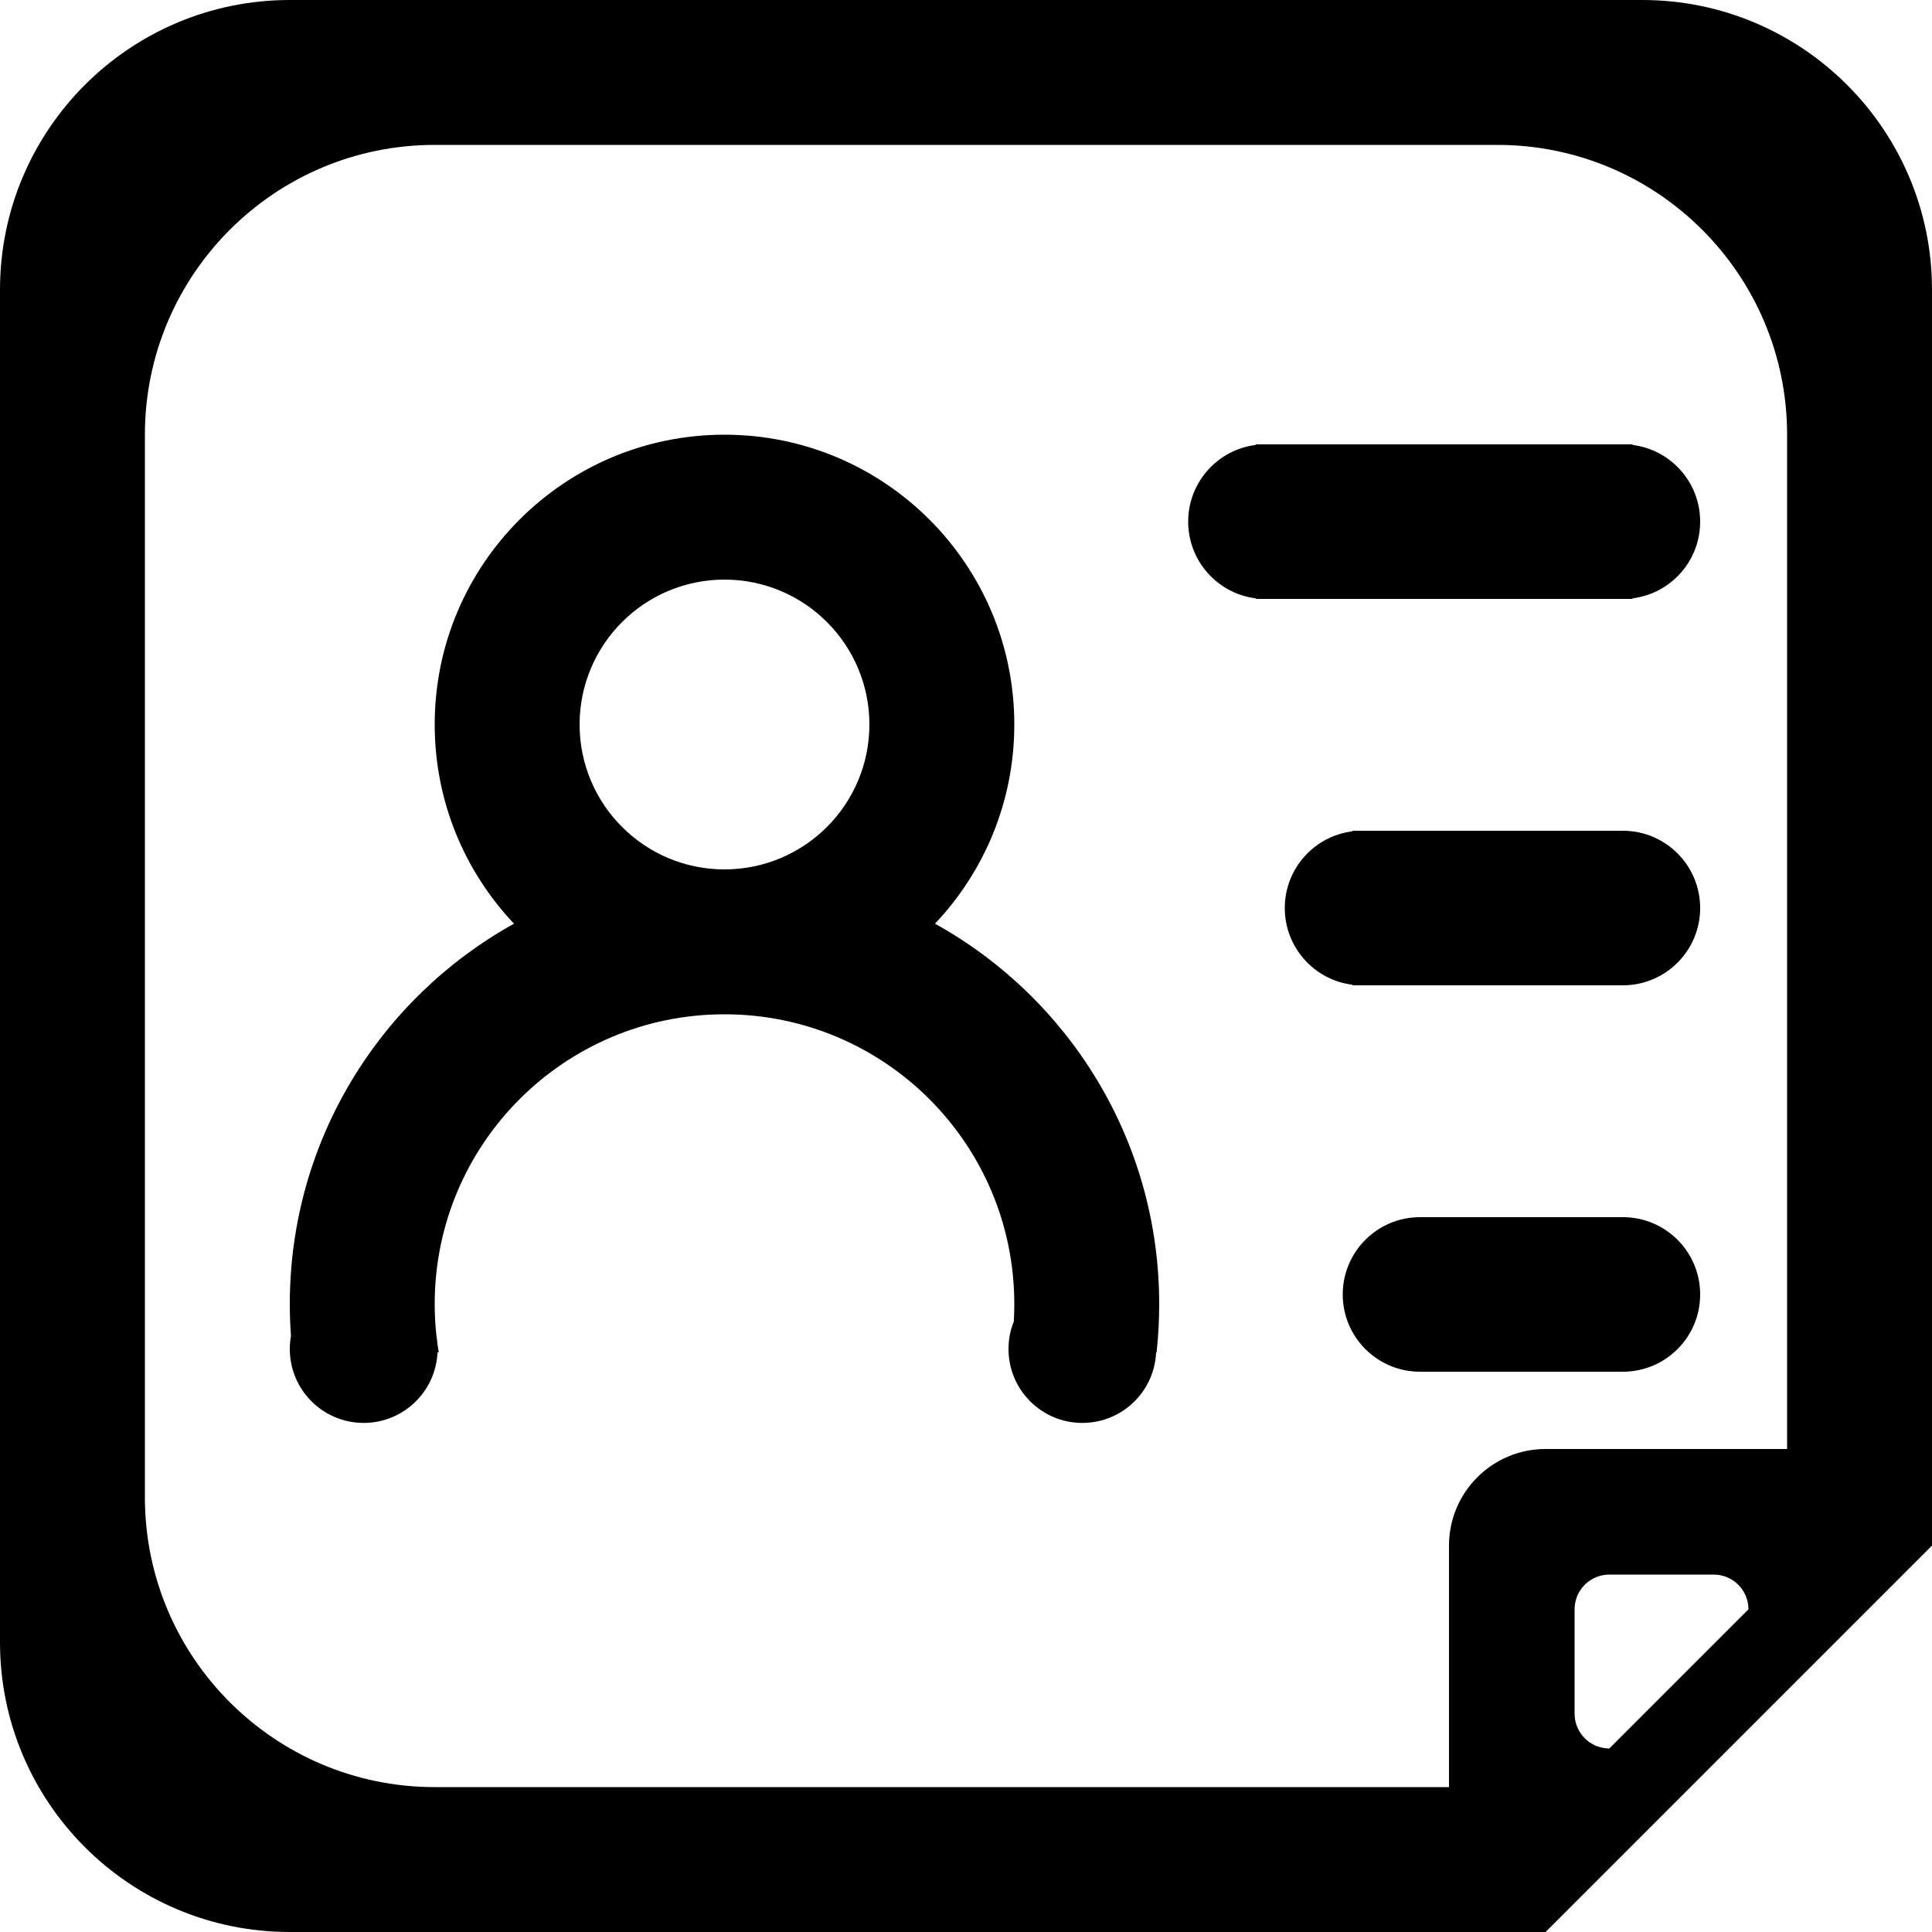 <?xml version="1.0" encoding="UTF-8"?>
<svg width="20px" height="20px" viewBox="0 0 20 20" version="1.1" xmlns="http://www.w3.org/2000/svg" xmlns:xlink="http://www.w3.org/1999/xlink">
    <!-- Generator: Sketch 46.2 (44496) - http://www.bohemiancoding.com/sketch -->
    <title>Group 4</title>
    <desc>Created with Sketch.</desc>
    <defs></defs>
    <g id="切图" stroke="none" stroke-width="1" fill-rule="evenodd">
        <g id="Group-4">
            <path d="M13,4.606 L13,4.6 L16.9,4.6 L16.9,4.606 C17.295,4.655 17.6,4.992 17.6,5.4 C17.6,5.808 17.295,6.145 16.9,6.194 L16.9,6.2 L13,6.2 L13,6.194 C12.605,6.145 12.3,5.808 12.3,5.4 C12.3,4.992 12.605,4.655 13,4.606 Z M14,8.606 L14,8.6 L16.8,8.6 C17.242,8.6 17.6,8.958 17.6,9.4 C17.6,9.841 17.242,10.2 16.8,10.2 L14,10.2 L14,10.194 C13.605,10.145 13.3,9.807 13.3,9.4 C13.3,8.992 13.605,8.655 14,8.606 Z M14.7,12.6 L16.8,12.6 C17.242,12.6 17.6,12.958 17.6,13.4 C17.6,13.842 17.242,14.2 16.8,14.2 L14.7,14.2 C14.258,14.2 13.9,13.842 13.9,13.4 C13.9,12.958 14.258,12.6 14.7,12.6 Z M9.679,9.562 C11.063,10.329 12,11.805 12,13.5 C12,13.669 11.991,13.835 11.973,14 L11.968,14 C11.95,14.406 11.616,14.73 11.204,14.73 C10.782,14.73 10.44,14.387 10.44,13.965 C10.44,13.864 10.459,13.768 10.495,13.68 C10.498,13.62 10.5,13.56 10.5,13.5 C10.5,11.843 9.157,10.5 7.5,10.5 C5.843,10.5 4.5,11.843 4.5,13.5 C4.5,13.611 4.506,13.72 4.518,13.828 C4.523,13.855 4.526,13.883 4.528,13.911 C4.532,13.94 4.537,13.97 4.542,14 L4.529,14 C4.511,14.406 4.175,14.73 3.765,14.73 C3.342,14.73 3,14.387 3,13.965 C3,13.919 3.004,13.874 3.012,13.831 C3.004,13.721 3,13.611 3,13.5 C3,11.805 3.937,10.33 5.321,9.562 C4.812,9.024 4.5,8.299 4.5,7.5 C4.5,5.843 5.843,4.5 7.5,4.5 C9.157,4.5 10.5,5.843 10.5,7.5 C10.5,8.299 10.188,9.024 9.679,9.562 Z M3,0 L17.001,0 C18.656,0 20,1.344 20,2.999 L20,16 L18.458,16 C18.486,15.837 18.5,15.671 18.5,15.5 L18.5,4.5 C18.5,2.843 17.157,1.5 15.5,1.5 L4.5,1.5 C2.844,1.5 1.5,2.843 1.5,4.5 L1.5,15.5 C1.5,17.157 2.844,18.5 4.5,18.5 L15.5,18.5 C15.67,18.5 15.838,18.486 16,18.458 L16,20 L16.5,20 L3,20 C1.343,20 0,18.657 0,17 L0,2.999 C0,1.344 1.343,0 3,0 Z M7.5,9 C8.328,9 9,8.328 9,7.5 C9,6.672 8.328,6 7.5,6 C6.672,6 6,6.672 6,7.5 C6,8.328 6.672,9 7.5,9 Z" id="Combined-Shape"></path>
            <path d="M16,15 L19,15 C19.552,15 20,15.447 20,16 L16,20 C15.448,20 15,19.552 15,19 L15,16 C15,15.447 15.448,15 16,15 Z M16.3,17.74 C16.3,17.939 16.461,18.1 16.66,18.1 L18.1,16.66 C18.1,16.461 17.939,16.3 17.74,16.3 L16.66,16.3 C16.461,16.3 16.3,16.461 16.3,16.66 L16.3,17.74 Z" id="Clip-14"></path>
        </g>
    </g>
</svg>
